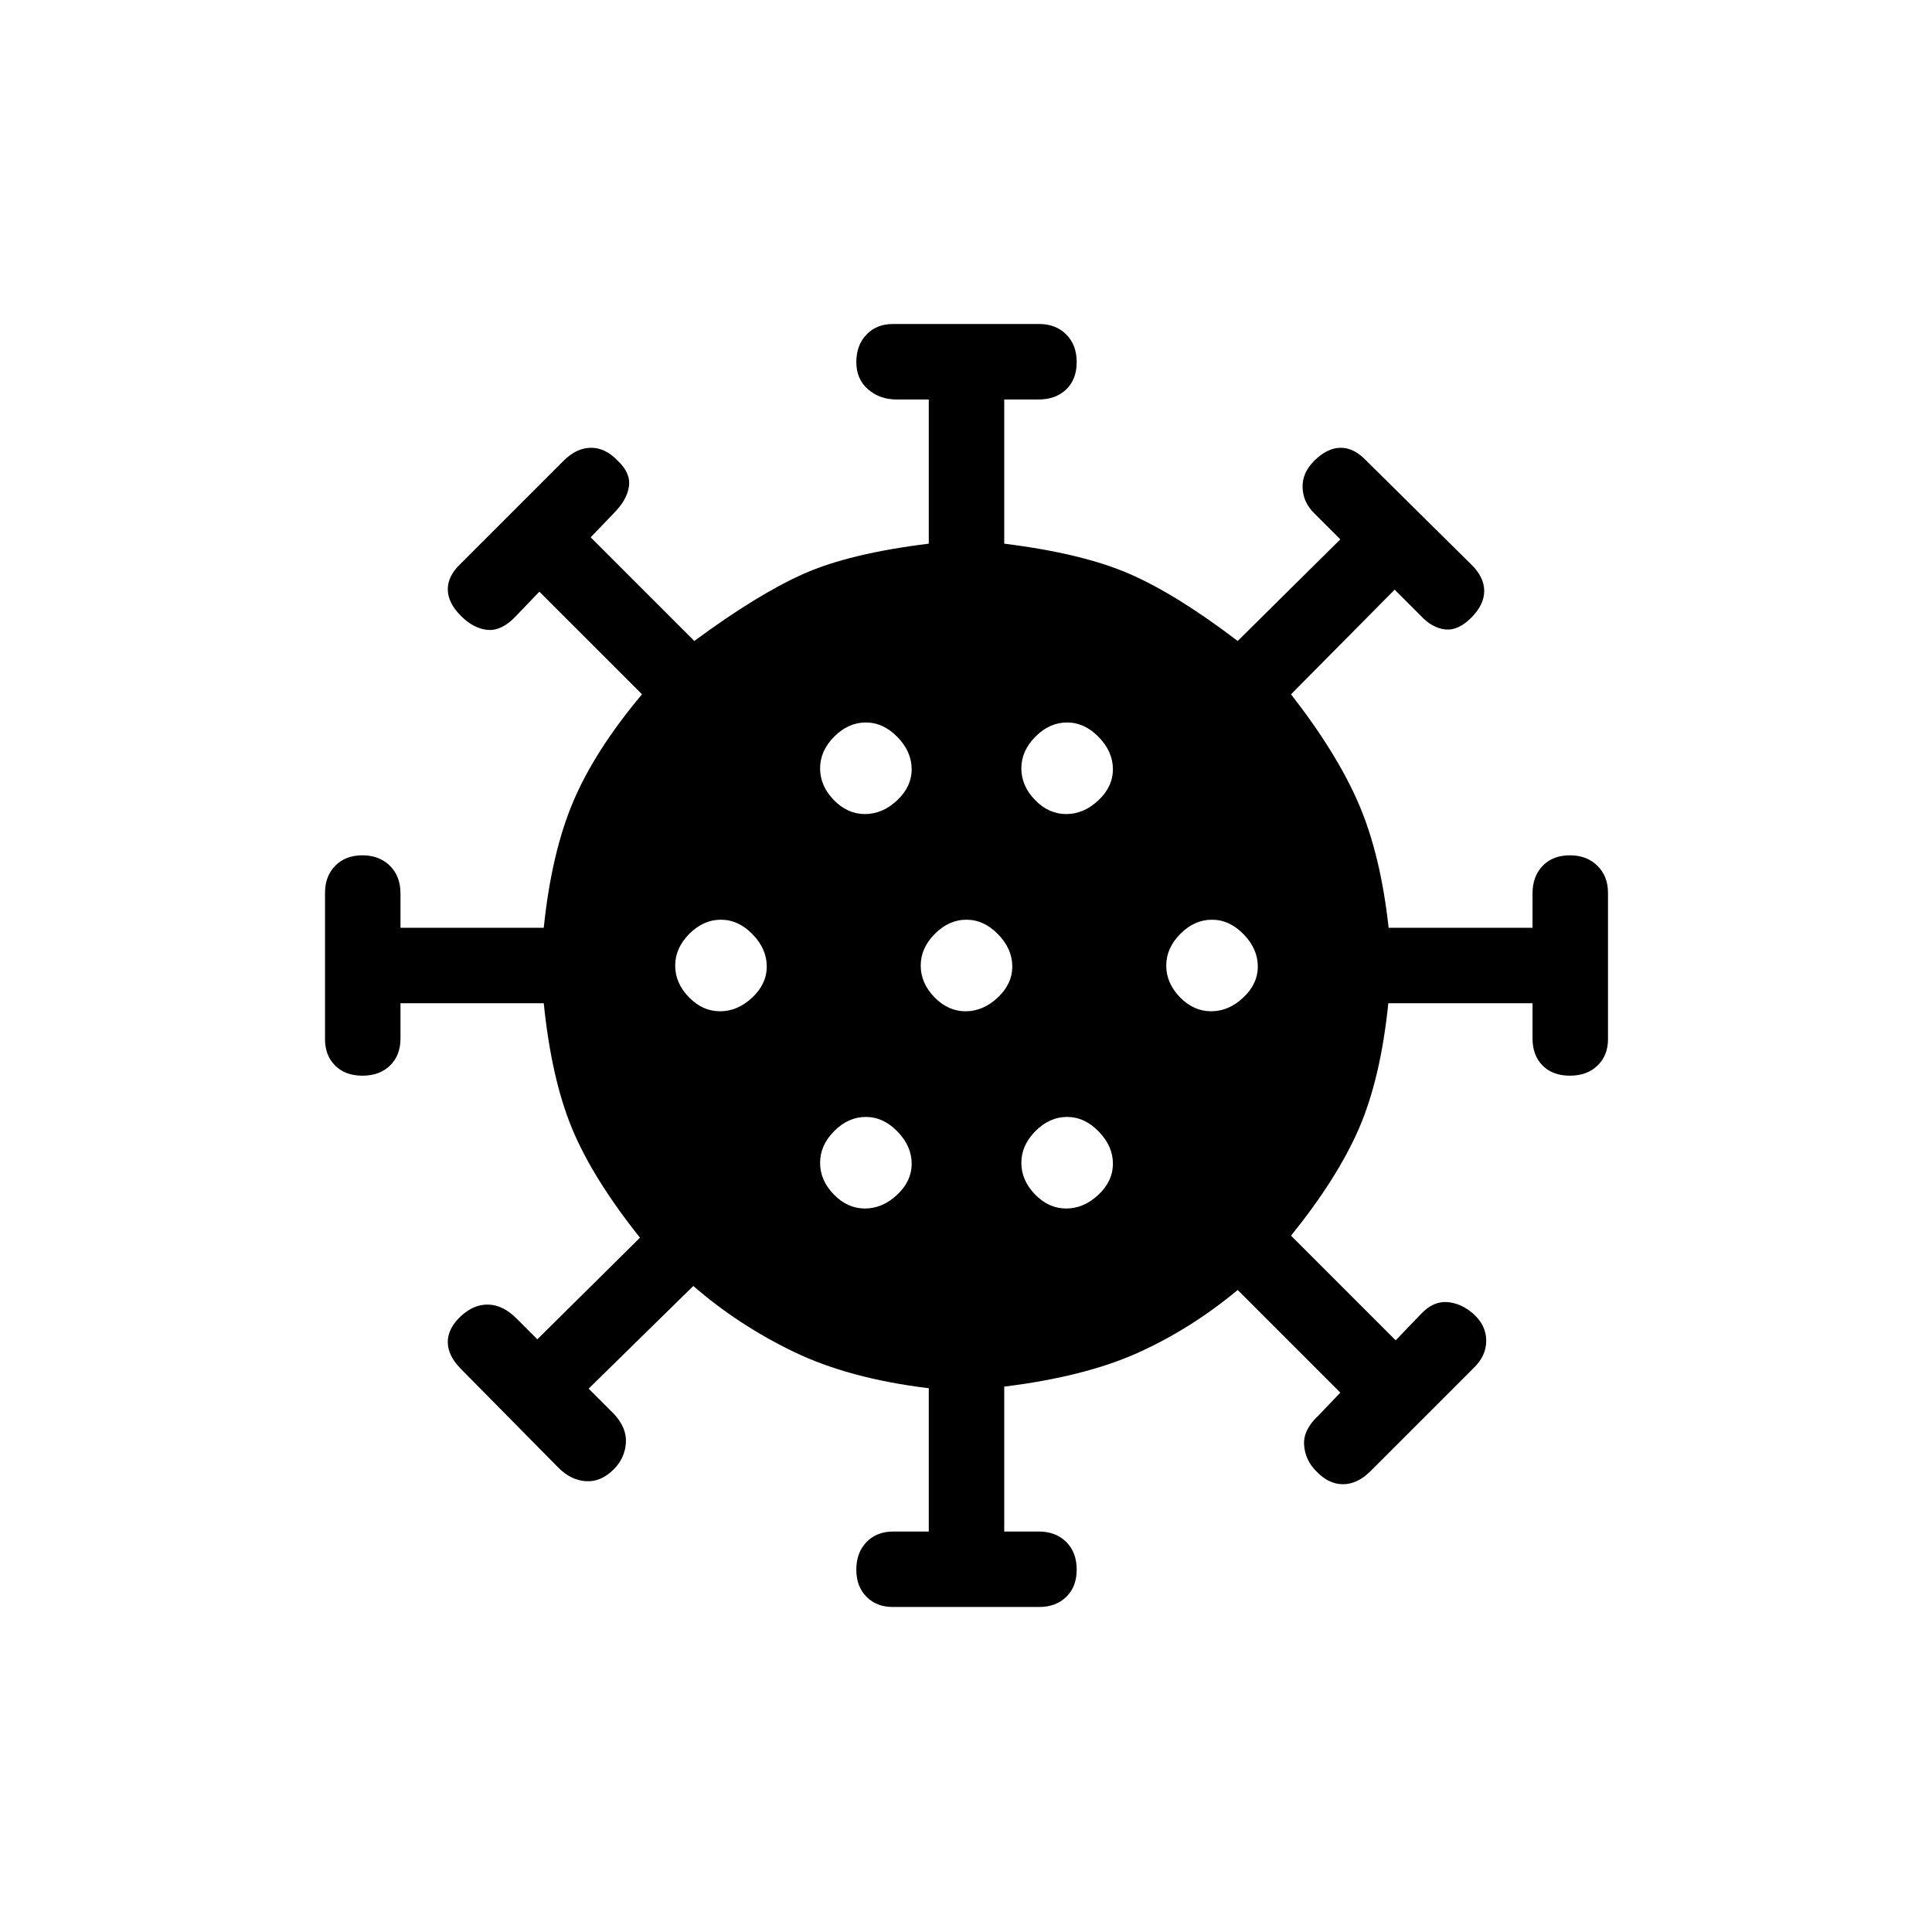 <svg xmlns="http://www.w3.org/2000/svg" height="20" viewBox="0 -960 960 960" width="20"><path d="M443.57-161.5q-7.97 0-13.02-5.07t-5.05-13.5q0-8.43 5.05-13.68T444-199h17.5v-71.19q-39.5-4.81-67-18.06t-50-32.75l-52 51 12.5 12.5q6.5 6.95 6 14.48-.5 7.52-5.93 13.02-6.43 6.5-14 6t-13.84-6.95l-48.46-49.1q-6.27-6.45-6.27-13.16 0-6.7 6.5-12.79 6.5-6 13.75-5.75T256.5-305l10.5 10.5 51-50.5q-23.5-29.5-33.75-54.25t-14.06-62.25H199v17.5q0 8.4-5.18 13.45-5.18 5.05-13.75 5.05t-13.57-5.05q-5-5.05-5-13.02v-72.86q0-8.17 5.07-13.37 5.07-5.2 13.5-5.2t13.68 5.2Q199-524.6 199-516v17h71.19q3.81-37 14.56-62.5T319-615l-51-51-11.5 12q-7 7.5-14 7t-13.5-7q-6.5-6.5-6.5-13.21 0-6.7 6.5-12.79l51.06-51.06q6.44-6.44 13.65-6.44 7.2 0 13.29 6.5 6.5 6.09 5.5 12.79-1 6.71-7.5 13.21l-11.5 12 51.5 51.5q31.2-23.05 54.1-33.27Q422-685 461.5-689.85v-71.65h-16q-8.41 0-14.21-5.07-5.79-5.07-5.79-13.5t5.05-13.68q5.05-5.25 13.02-5.25h72.86q8.17 0 13.37 5.18 5.2 5.18 5.2 13.75t-5.2 13.57q-5.2 5-13.8 5h-17v71.65q39 4.85 62.4 15.08 23.4 10.22 53.6 33.27l51-50.5-13-13q-5.5-5.41-5.75-12.7Q647-725 653-731q6.5-6.5 13.21-6.5 6.7 0 12.79 6.5l52.06 51.49q6.44 6.27 6.44 13.14 0 6.87-6.5 13.37-6.5 6.5-12.96 5.75Q711.59-648 706-654l-13-13-51.5 52q23 29.5 33.79 54.77Q686.07-534.95 690-499h71.5v-17q0-8.6 5.07-13.8 5.07-5.2 13.5-5.2t13.68 5.2q5.25 5.2 5.25 13.37v72.86q0 7.97-5.18 13.02t-13.75 5.05q-8.57 0-13.57-5.05t-5-13.45v-17.5h-71.65q-3.85 37.5-14.6 62.25T641.5-346l52 52 12.5-13q6.09-6.5 13.04-6 6.96.5 12.96 5.75 6.5 5.75 6.5 13.46 0 7.7-6.5 13.79l-51.06 51.06q-6.44 6.44-13.65 6.44-7.2 0-13.29-6.5-5.5-5.5-6-13t7-14.5l11-11.5-51-51q-23.5 19.5-49.78 31.28Q538.95-275.93 499-271v72h17q8.6 0 13.8 5.18 5.2 5.18 5.2 13.75t-5.2 13.57q-5.2 5-13.37 5h-72.86Zm-13.78-198q8.71 0 15.96-6.79t7.25-15.5q0-8.71-7.04-15.96T430.21-405q-8.71 0-15.71 7.04t-7 15.75q0 8.71 6.79 15.71t15.5 7Zm100 0q8.71 0 15.96-6.79t7.25-15.5q0-8.71-7.04-15.96T530.21-405q-8.71 0-15.71 7.04t-7 15.75q0 8.71 6.79 15.71t15.5 7Zm-172-98q8.71 0 15.96-6.79t7.25-15.5q0-8.71-7.04-15.96T358.21-503q-8.71 0-15.71 7.04t-7 15.75q0 8.71 6.79 15.71t15.5 7Zm122 0q8.71 0 15.96-6.79t7.25-15.5q0-8.71-7.04-15.96T480.21-503q-8.71 0-15.71 7.04t-7 15.75q0 8.71 6.79 15.71t15.5 7Zm122 0q8.71 0 15.96-6.79t7.25-15.5q0-8.71-7.04-15.96T602.21-503q-8.71 0-15.71 7.04t-7 15.75q0 8.71 6.79 15.71t15.5 7Zm-172-98q8.71 0 15.96-6.79t7.25-15.5q0-8.71-7.04-15.96T430.21-601q-8.71 0-15.71 7.04t-7 15.75q0 8.71 6.79 15.71t15.5 7Zm100 0q8.71 0 15.96-6.79t7.25-15.5q0-8.71-7.04-15.96T530.21-601q-8.71 0-15.71 7.04t-7 15.75q0 8.71 6.79 15.71t15.5 7Z"/></svg>